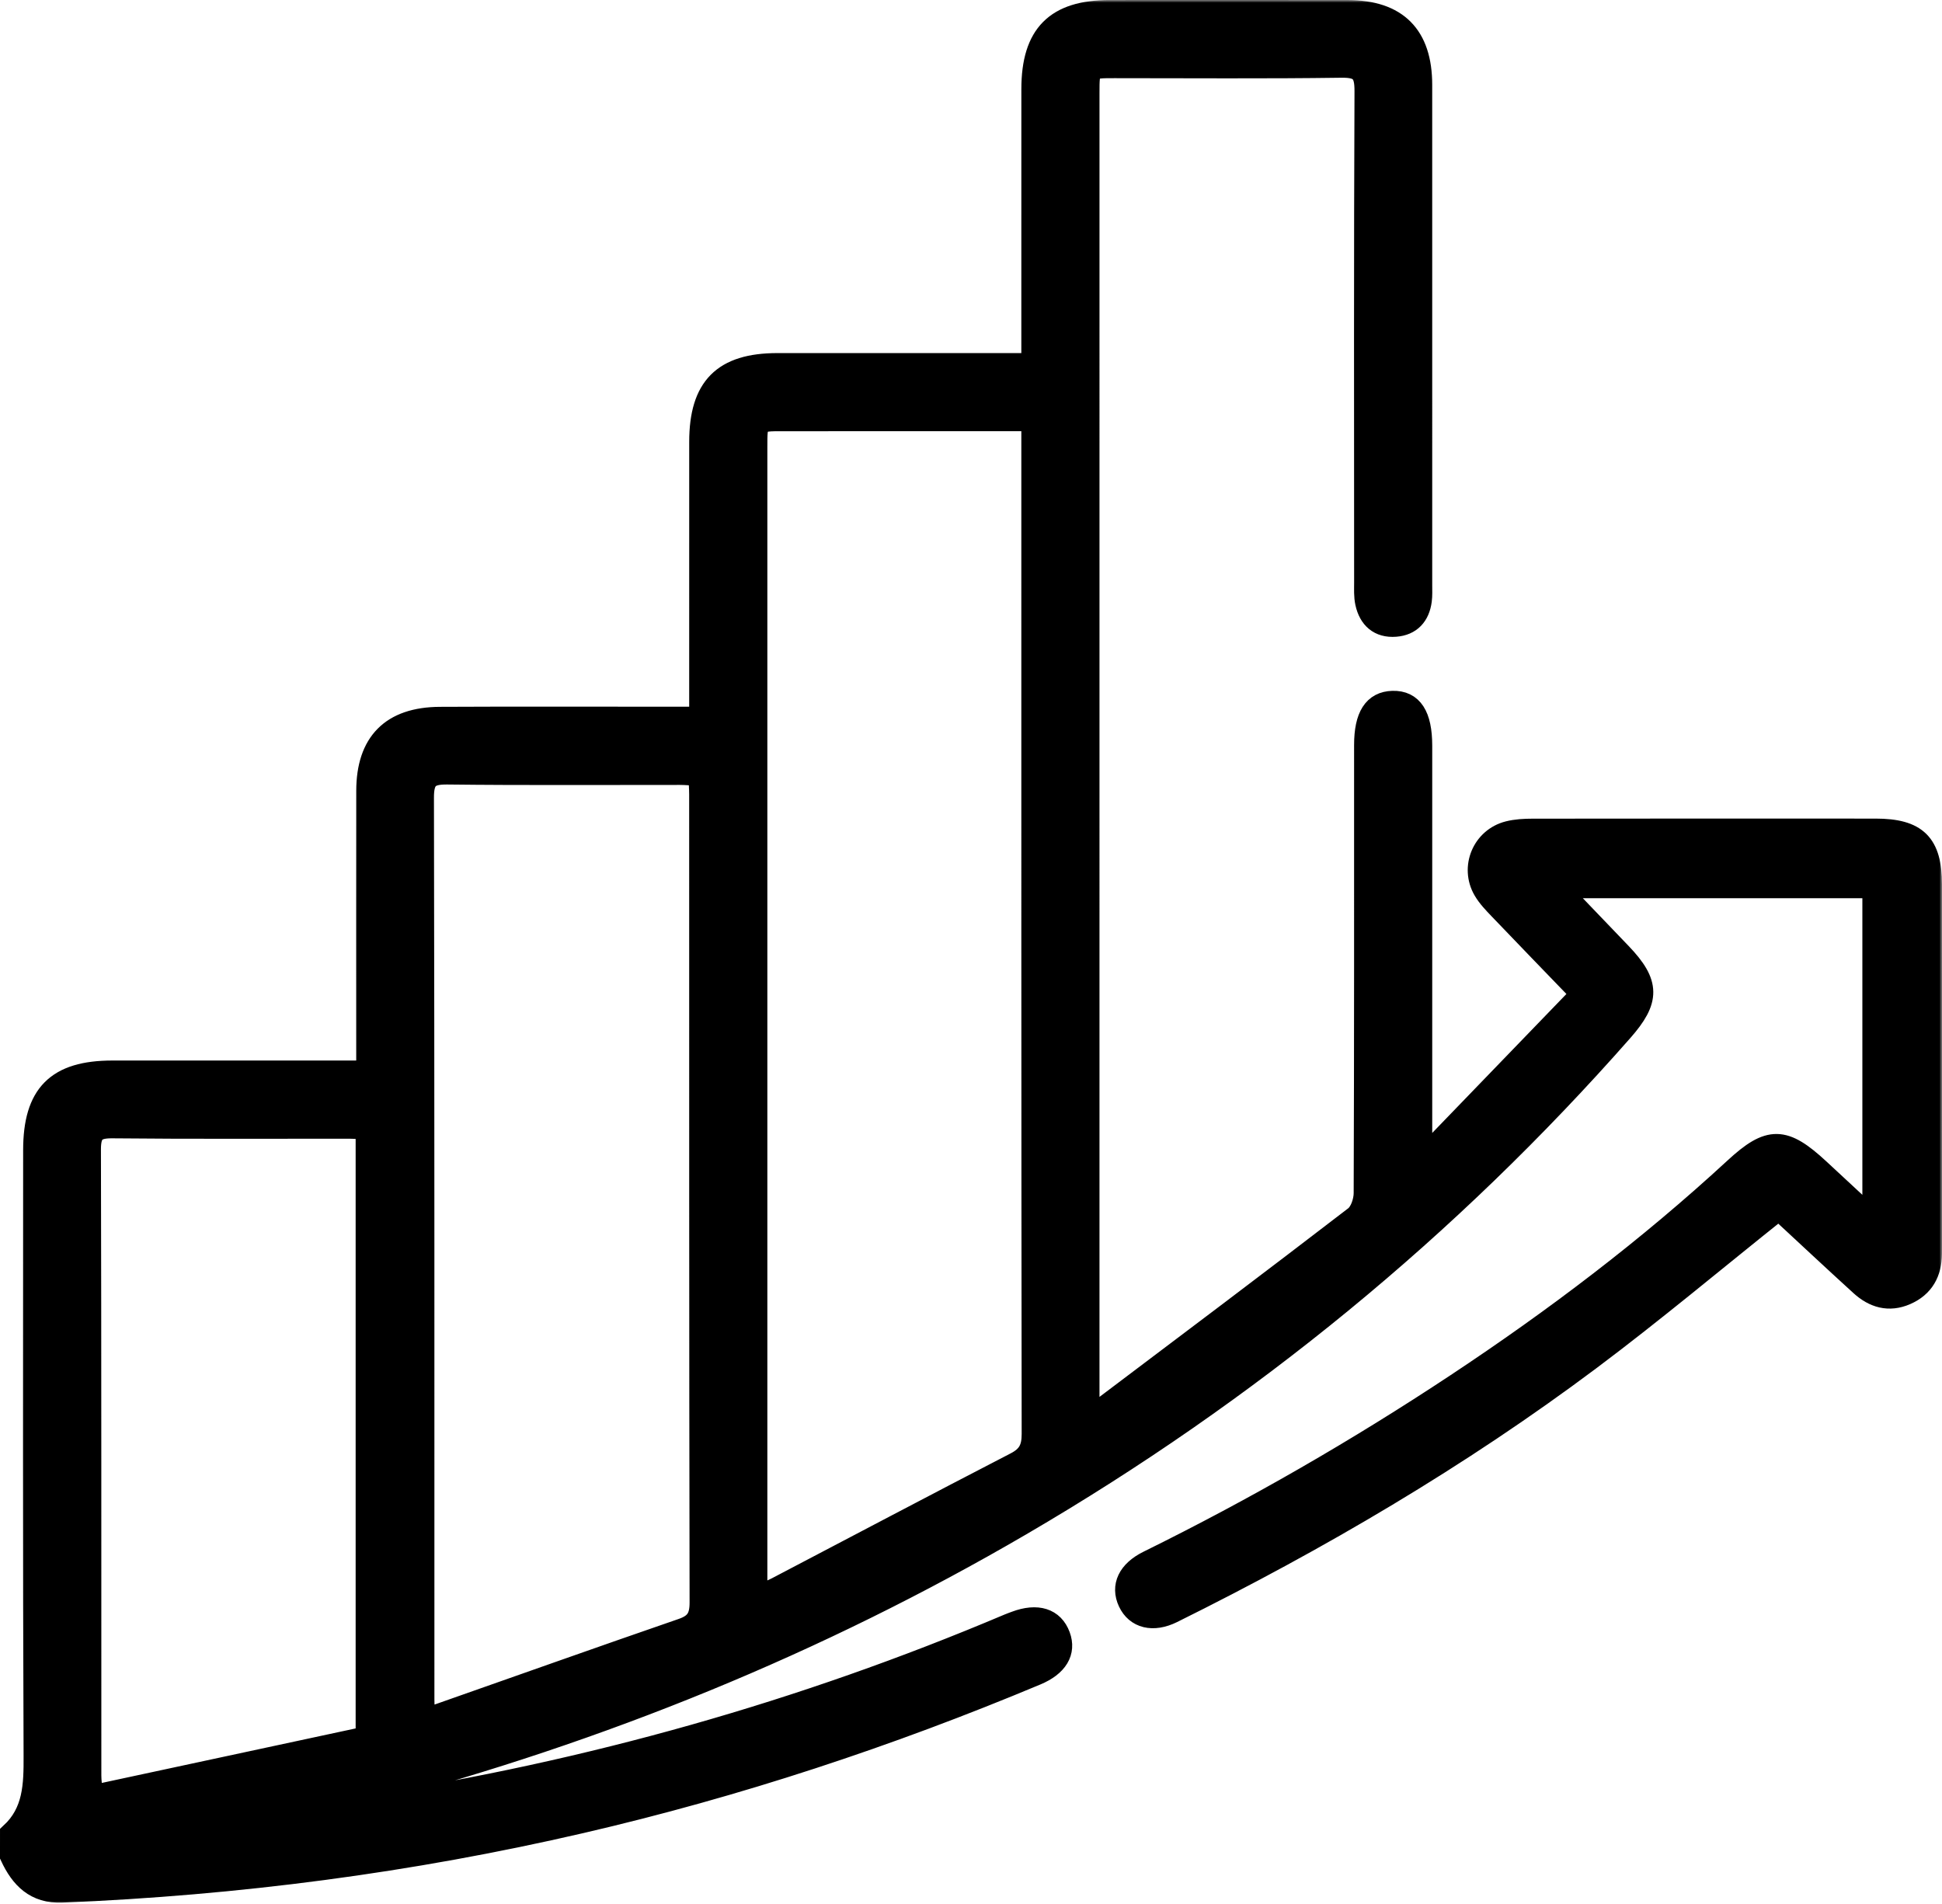 <svg width="355" height="348" viewBox="0 0 355 348" fill="none" xmlns="http://www.w3.org/2000/svg">
<mask id="path-1-outside-1_200_16593" maskUnits="userSpaceOnUse" x="-1" y="0" width="356" height="348" fill="black">
<rect fill="white" x="-1" width="356" height="348"/>
<path d="M2.003 335.178C6.226 331.275 6.334 326.304 6.311 320.96C6.155 284.06 6.226 247.159 6.23 210.258C6.232 200.059 10.401 195.865 20.544 195.859C34.71 195.85 48.876 195.856 63.042 195.856C64.274 195.856 65.506 195.856 67.118 195.856C67.118 194.287 67.118 193.067 67.118 191.849C67.118 176.083 67.104 160.318 67.124 144.551C67.135 135.787 71.588 131.251 80.412 131.207C94.806 131.135 109.201 131.186 123.596 131.186C124.929 131.186 126.262 131.186 127.985 131.186C127.985 129.5 127.985 128.273 127.985 127.046C127.985 111.623 127.979 96.201 127.988 80.777C127.994 70.812 132.227 66.549 142.114 66.542C156.281 66.533 170.447 66.54 184.613 66.54C185.84 66.54 187.067 66.54 188.701 66.54C188.701 64.858 188.701 63.525 188.701 62.192C188.701 46.884 188.69 31.575 188.705 16.267C188.715 6.35 193.031 2.01 202.843 2.006C217.351 2.002 231.86 1.993 246.369 2.01C255.33 2.02 259.806 6.509 259.809 15.511C259.822 46.013 259.815 76.517 259.811 107.02C259.811 107.933 259.858 108.857 259.739 109.758C259.381 112.47 257.855 114.186 255.091 114.399C252.129 114.627 250.342 113.001 249.728 110.192C249.463 108.985 249.536 107.694 249.536 106.442C249.527 76.51 249.474 46.578 249.604 16.647C249.619 13.188 248.697 12.159 245.197 12.209C231.376 12.404 217.551 12.288 203.727 12.289C198.999 12.29 198.989 12.293 198.989 16.996C198.986 74.232 198.987 131.468 198.987 188.704C198.987 210.639 198.987 232.574 198.987 254.508C198.987 255.749 198.987 256.989 198.987 258.743C200.115 258.17 200.933 257.894 201.587 257.4C216.987 245.791 232.4 234.198 247.69 222.446C248.775 221.612 249.447 219.579 249.453 218.101C249.556 190.797 249.527 163.493 249.53 136.189C249.531 130.934 251.178 128.37 254.587 128.281C258.102 128.189 259.812 130.808 259.813 136.306C259.815 159.841 259.813 183.375 259.813 206.909C259.813 208.144 259.813 209.379 259.813 210.614C260.085 210.811 260.356 211.007 260.628 211.203C270.05 201.445 279.473 191.687 289.122 181.694C283.889 176.272 278.981 171.211 274.111 166.115C273.091 165.048 272.031 163.954 271.295 162.693C268.873 158.544 271.089 153.265 275.738 152.088C277.156 151.728 278.675 151.651 280.148 151.65C301.055 151.623 321.961 151.624 342.868 151.636C350.362 151.64 352.995 154.265 352.997 161.682C353.002 183.617 352.999 205.552 352.999 227.486C352.999 228.058 352.998 228.629 352.993 229.2C352.962 232.591 351.588 235.157 348.39 236.551C345.288 237.904 342.545 237.067 340.18 234.915C335.038 230.236 329.966 225.48 325.171 221.04C313.506 230.345 302.317 239.741 290.642 248.487C266.733 266.395 241.046 281.446 214.299 294.706C210.767 296.456 207.694 295.673 206.358 292.804C205.036 289.964 206.258 287.242 209.937 285.43C229.415 275.833 248.187 265.015 266.288 253.028C284.217 241.154 301.315 228.21 317.137 213.612C323.462 207.776 326.122 207.856 332.529 213.793C335.704 216.734 338.874 219.68 342.443 222.993C342.443 202.482 342.443 182.472 342.443 162.19C323.453 162.19 304.373 162.19 284.657 162.19C288.775 166.485 292.535 170.399 296.287 174.32C301.508 179.776 301.475 182.799 296.538 188.41C264.801 224.481 228.097 254.514 186.633 278.72C149.368 300.473 109.738 316.551 68.053 327.606C63.229 328.885 58.378 330.055 53.632 331.981C58.136 331.398 62.655 330.913 67.141 330.218C107.572 323.944 146.669 312.952 184.357 296.995C184.777 296.817 185.209 296.665 185.636 296.505C189.61 295.012 192.513 295.928 193.659 299.034C194.735 301.95 193.239 304.465 189.416 306.066C162.429 317.365 134.743 326.514 106.231 333.121C75.004 340.358 43.362 344.474 11.341 345.793C6.475 345.993 3.85 343.275 2 339.294C2.003 337.92 2.003 336.55 2.003 335.178ZM138.272 291.894C139.958 291.173 141.029 290.798 142.023 290.278C156.568 282.664 171.078 274.985 185.664 267.449C188.023 266.23 188.767 264.753 188.763 262.116C188.683 201.694 188.701 141.272 188.701 80.85C188.701 79.632 188.701 78.413 188.701 76.823C187.048 76.823 185.818 76.823 184.589 76.823C170.768 76.823 156.947 76.822 143.127 76.824C138.277 76.824 138.272 76.828 138.272 81.728C138.272 150.373 138.272 219.019 138.272 287.665C138.272 288.906 138.272 290.148 138.272 291.894ZM127.826 141.661C126.498 141.591 125.385 141.482 124.273 141.481C110.111 141.47 95.948 141.569 81.788 141.405C78.384 141.366 77.318 142.289 77.326 145.822C77.437 200.758 77.403 255.693 77.41 310.628C77.41 311.712 77.511 312.796 77.574 314.087C78.651 313.827 79.434 313.707 80.169 313.449C95.004 308.239 109.818 302.963 124.684 297.838C127.256 296.951 128.062 295.665 128.057 292.913C127.961 243.688 127.988 194.464 127.981 145.239C127.979 144.128 127.887 143.018 127.826 141.661ZM67.013 206.306C65.725 206.242 64.721 206.15 63.717 206.15C49.329 206.14 34.942 206.224 20.557 206.079C17.421 206.048 16.443 206.96 16.451 210.147C16.549 248.284 16.512 286.421 16.525 324.557C16.526 325.605 16.694 326.652 16.838 328.337C33.928 324.668 50.483 321.113 67.013 317.563C67.013 280.207 67.013 243.463 67.013 206.306Z"/>
</mask>
<path d="M2.003 335.178C6.226 331.275 6.334 326.304 6.311 320.96C6.155 284.06 6.226 247.159 6.23 210.258C6.232 200.059 10.401 195.865 20.544 195.859C34.71 195.85 48.876 195.856 63.042 195.856C64.274 195.856 65.506 195.856 67.118 195.856C67.118 194.287 67.118 193.067 67.118 191.849C67.118 176.083 67.104 160.318 67.124 144.551C67.135 135.787 71.588 131.251 80.412 131.207C94.806 131.135 109.201 131.186 123.596 131.186C124.929 131.186 126.262 131.186 127.985 131.186C127.985 129.5 127.985 128.273 127.985 127.046C127.985 111.623 127.979 96.201 127.988 80.777C127.994 70.812 132.227 66.549 142.114 66.542C156.281 66.533 170.447 66.54 184.613 66.54C185.84 66.54 187.067 66.54 188.701 66.54C188.701 64.858 188.701 63.525 188.701 62.192C188.701 46.884 188.69 31.575 188.705 16.267C188.715 6.35 193.031 2.01 202.843 2.006C217.351 2.002 231.86 1.993 246.369 2.01C255.33 2.02 259.806 6.509 259.809 15.511C259.822 46.013 259.815 76.517 259.811 107.02C259.811 107.933 259.858 108.857 259.739 109.758C259.381 112.47 257.855 114.186 255.091 114.399C252.129 114.627 250.342 113.001 249.728 110.192C249.463 108.985 249.536 107.694 249.536 106.442C249.527 76.51 249.474 46.578 249.604 16.647C249.619 13.188 248.697 12.159 245.197 12.209C231.376 12.404 217.551 12.288 203.727 12.289C198.999 12.29 198.989 12.293 198.989 16.996C198.986 74.232 198.987 131.468 198.987 188.704C198.987 210.639 198.987 232.574 198.987 254.508C198.987 255.749 198.987 256.989 198.987 258.743C200.115 258.17 200.933 257.894 201.587 257.4C216.987 245.791 232.4 234.198 247.69 222.446C248.775 221.612 249.447 219.579 249.453 218.101C249.556 190.797 249.527 163.493 249.53 136.189C249.531 130.934 251.178 128.37 254.587 128.281C258.102 128.189 259.812 130.808 259.813 136.306C259.815 159.841 259.813 183.375 259.813 206.909C259.813 208.144 259.813 209.379 259.813 210.614C260.085 210.811 260.356 211.007 260.628 211.203C270.05 201.445 279.473 191.687 289.122 181.694C283.889 176.272 278.981 171.211 274.111 166.115C273.091 165.048 272.031 163.954 271.295 162.693C268.873 158.544 271.089 153.265 275.738 152.088C277.156 151.728 278.675 151.651 280.148 151.65C301.055 151.623 321.961 151.624 342.868 151.636C350.362 151.64 352.995 154.265 352.997 161.682C353.002 183.617 352.999 205.552 352.999 227.486C352.999 228.058 352.998 228.629 352.993 229.2C352.962 232.591 351.588 235.157 348.39 236.551C345.288 237.904 342.545 237.067 340.18 234.915C335.038 230.236 329.966 225.48 325.171 221.04C313.506 230.345 302.317 239.741 290.642 248.487C266.733 266.395 241.046 281.446 214.299 294.706C210.767 296.456 207.694 295.673 206.358 292.804C205.036 289.964 206.258 287.242 209.937 285.43C229.415 275.833 248.187 265.015 266.288 253.028C284.217 241.154 301.315 228.21 317.137 213.612C323.462 207.776 326.122 207.856 332.529 213.793C335.704 216.734 338.874 219.68 342.443 222.993C342.443 202.482 342.443 182.472 342.443 162.19C323.453 162.19 304.373 162.19 284.657 162.19C288.775 166.485 292.535 170.399 296.287 174.32C301.508 179.776 301.475 182.799 296.538 188.41C264.801 224.481 228.097 254.514 186.633 278.72C149.368 300.473 109.738 316.551 68.053 327.606C63.229 328.885 58.378 330.055 53.632 331.981C58.136 331.398 62.655 330.913 67.141 330.218C107.572 323.944 146.669 312.952 184.357 296.995C184.777 296.817 185.209 296.665 185.636 296.505C189.61 295.012 192.513 295.928 193.659 299.034C194.735 301.95 193.239 304.465 189.416 306.066C162.429 317.365 134.743 326.514 106.231 333.121C75.004 340.358 43.362 344.474 11.341 345.793C6.475 345.993 3.85 343.275 2 339.294C2.003 337.92 2.003 336.55 2.003 335.178ZM138.272 291.894C139.958 291.173 141.029 290.798 142.023 290.278C156.568 282.664 171.078 274.985 185.664 267.449C188.023 266.23 188.767 264.753 188.763 262.116C188.683 201.694 188.701 141.272 188.701 80.85C188.701 79.632 188.701 78.413 188.701 76.823C187.048 76.823 185.818 76.823 184.589 76.823C170.768 76.823 156.947 76.822 143.127 76.824C138.277 76.824 138.272 76.828 138.272 81.728C138.272 150.373 138.272 219.019 138.272 287.665C138.272 288.906 138.272 290.148 138.272 291.894ZM127.826 141.661C126.498 141.591 125.385 141.482 124.273 141.481C110.111 141.47 95.948 141.569 81.788 141.405C78.384 141.366 77.318 142.289 77.326 145.822C77.437 200.758 77.403 255.693 77.41 310.628C77.41 311.712 77.511 312.796 77.574 314.087C78.651 313.827 79.434 313.707 80.169 313.449C95.004 308.239 109.818 302.963 124.684 297.838C127.256 296.951 128.062 295.665 128.057 292.913C127.961 243.688 127.988 194.464 127.981 145.239C127.979 144.128 127.887 143.018 127.826 141.661ZM67.013 206.306C65.725 206.242 64.721 206.15 63.717 206.15C49.329 206.14 34.942 206.224 20.557 206.079C17.421 206.048 16.443 206.96 16.451 210.147C16.549 248.284 16.512 286.421 16.525 324.557C16.526 325.605 16.694 326.652 16.838 328.337C33.928 324.668 50.483 321.113 67.013 317.563C67.013 280.207 67.013 243.463 67.013 206.306Z" fill="black"/>
<path d="M2.003 335.178C6.226 331.275 6.334 326.304 6.311 320.96C6.155 284.06 6.226 247.159 6.23 210.258C6.232 200.059 10.401 195.865 20.544 195.859C34.71 195.85 48.876 195.856 63.042 195.856C64.274 195.856 65.506 195.856 67.118 195.856C67.118 194.287 67.118 193.067 67.118 191.849C67.118 176.083 67.104 160.318 67.124 144.551C67.135 135.787 71.588 131.251 80.412 131.207C94.806 131.135 109.201 131.186 123.596 131.186C124.929 131.186 126.262 131.186 127.985 131.186C127.985 129.5 127.985 128.273 127.985 127.046C127.985 111.623 127.979 96.201 127.988 80.777C127.994 70.812 132.227 66.549 142.114 66.542C156.281 66.533 170.447 66.54 184.613 66.54C185.84 66.54 187.067 66.54 188.701 66.54C188.701 64.858 188.701 63.525 188.701 62.192C188.701 46.884 188.69 31.575 188.705 16.267C188.715 6.35 193.031 2.01 202.843 2.006C217.351 2.002 231.86 1.993 246.369 2.01C255.33 2.02 259.806 6.509 259.809 15.511C259.822 46.013 259.815 76.517 259.811 107.02C259.811 107.933 259.858 108.857 259.739 109.758C259.381 112.47 257.855 114.186 255.091 114.399C252.129 114.627 250.342 113.001 249.728 110.192C249.463 108.985 249.536 107.694 249.536 106.442C249.527 76.51 249.474 46.578 249.604 16.647C249.619 13.188 248.697 12.159 245.197 12.209C231.376 12.404 217.551 12.288 203.727 12.289C198.999 12.29 198.989 12.293 198.989 16.996C198.986 74.232 198.987 131.468 198.987 188.704C198.987 210.639 198.987 232.574 198.987 254.508C198.987 255.749 198.987 256.989 198.987 258.743C200.115 258.17 200.933 257.894 201.587 257.4C216.987 245.791 232.4 234.198 247.69 222.446C248.775 221.612 249.447 219.579 249.453 218.101C249.556 190.797 249.527 163.493 249.53 136.189C249.531 130.934 251.178 128.37 254.587 128.281C258.102 128.189 259.812 130.808 259.813 136.306C259.815 159.841 259.813 183.375 259.813 206.909C259.813 208.144 259.813 209.379 259.813 210.614C260.085 210.811 260.356 211.007 260.628 211.203C270.05 201.445 279.473 191.687 289.122 181.694C283.889 176.272 278.981 171.211 274.111 166.115C273.091 165.048 272.031 163.954 271.295 162.693C268.873 158.544 271.089 153.265 275.738 152.088C277.156 151.728 278.675 151.651 280.148 151.65C301.055 151.623 321.961 151.624 342.868 151.636C350.362 151.64 352.995 154.265 352.997 161.682C353.002 183.617 352.999 205.552 352.999 227.486C352.999 228.058 352.998 228.629 352.993 229.2C352.962 232.591 351.588 235.157 348.39 236.551C345.288 237.904 342.545 237.067 340.18 234.915C335.038 230.236 329.966 225.48 325.171 221.04C313.506 230.345 302.317 239.741 290.642 248.487C266.733 266.395 241.046 281.446 214.299 294.706C210.767 296.456 207.694 295.673 206.358 292.804C205.036 289.964 206.258 287.242 209.937 285.43C229.415 275.833 248.187 265.015 266.288 253.028C284.217 241.154 301.315 228.21 317.137 213.612C323.462 207.776 326.122 207.856 332.529 213.793C335.704 216.734 338.874 219.68 342.443 222.993C342.443 202.482 342.443 182.472 342.443 162.19C323.453 162.19 304.373 162.19 284.657 162.19C288.775 166.485 292.535 170.399 296.287 174.32C301.508 179.776 301.475 182.799 296.538 188.41C264.801 224.481 228.097 254.514 186.633 278.72C149.368 300.473 109.738 316.551 68.053 327.606C63.229 328.885 58.378 330.055 53.632 331.981C58.136 331.398 62.655 330.913 67.141 330.218C107.572 323.944 146.669 312.952 184.357 296.995C184.777 296.817 185.209 296.665 185.636 296.505C189.61 295.012 192.513 295.928 193.659 299.034C194.735 301.95 193.239 304.465 189.416 306.066C162.429 317.365 134.743 326.514 106.231 333.121C75.004 340.358 43.362 344.474 11.341 345.793C6.475 345.993 3.85 343.275 2 339.294C2.003 337.92 2.003 336.55 2.003 335.178ZM138.272 291.894C139.958 291.173 141.029 290.798 142.023 290.278C156.568 282.664 171.078 274.985 185.664 267.449C188.023 266.23 188.767 264.753 188.763 262.116C188.683 201.694 188.701 141.272 188.701 80.85C188.701 79.632 188.701 78.413 188.701 76.823C187.048 76.823 185.818 76.823 184.589 76.823C170.768 76.823 156.947 76.822 143.127 76.824C138.277 76.824 138.272 76.828 138.272 81.728C138.272 150.373 138.272 219.019 138.272 287.665C138.272 288.906 138.272 290.148 138.272 291.894ZM127.826 141.661C126.498 141.591 125.385 141.482 124.273 141.481C110.111 141.47 95.948 141.569 81.788 141.405C78.384 141.366 77.318 142.289 77.326 145.822C77.437 200.758 77.403 255.693 77.41 310.628C77.41 311.712 77.511 312.796 77.574 314.087C78.651 313.827 79.434 313.707 80.169 313.449C95.004 308.239 109.818 302.963 124.684 297.838C127.256 296.951 128.062 295.665 128.057 292.913C127.961 243.688 127.988 194.464 127.981 145.239C127.979 144.128 127.887 143.018 127.826 141.661ZM67.013 206.306C65.725 206.242 64.721 206.15 63.717 206.15C49.329 206.14 34.942 206.224 20.557 206.079C17.421 206.048 16.443 206.96 16.451 210.147C16.549 248.284 16.512 286.421 16.525 324.557C16.526 325.605 16.694 326.652 16.838 328.337C33.928 324.668 50.483 321.113 67.013 317.563C67.013 280.207 67.013 243.463 67.013 206.306Z" stroke="black" stroke-width="4" mask="url(#path-1-outside-1_200_16593)"/>
</svg>
